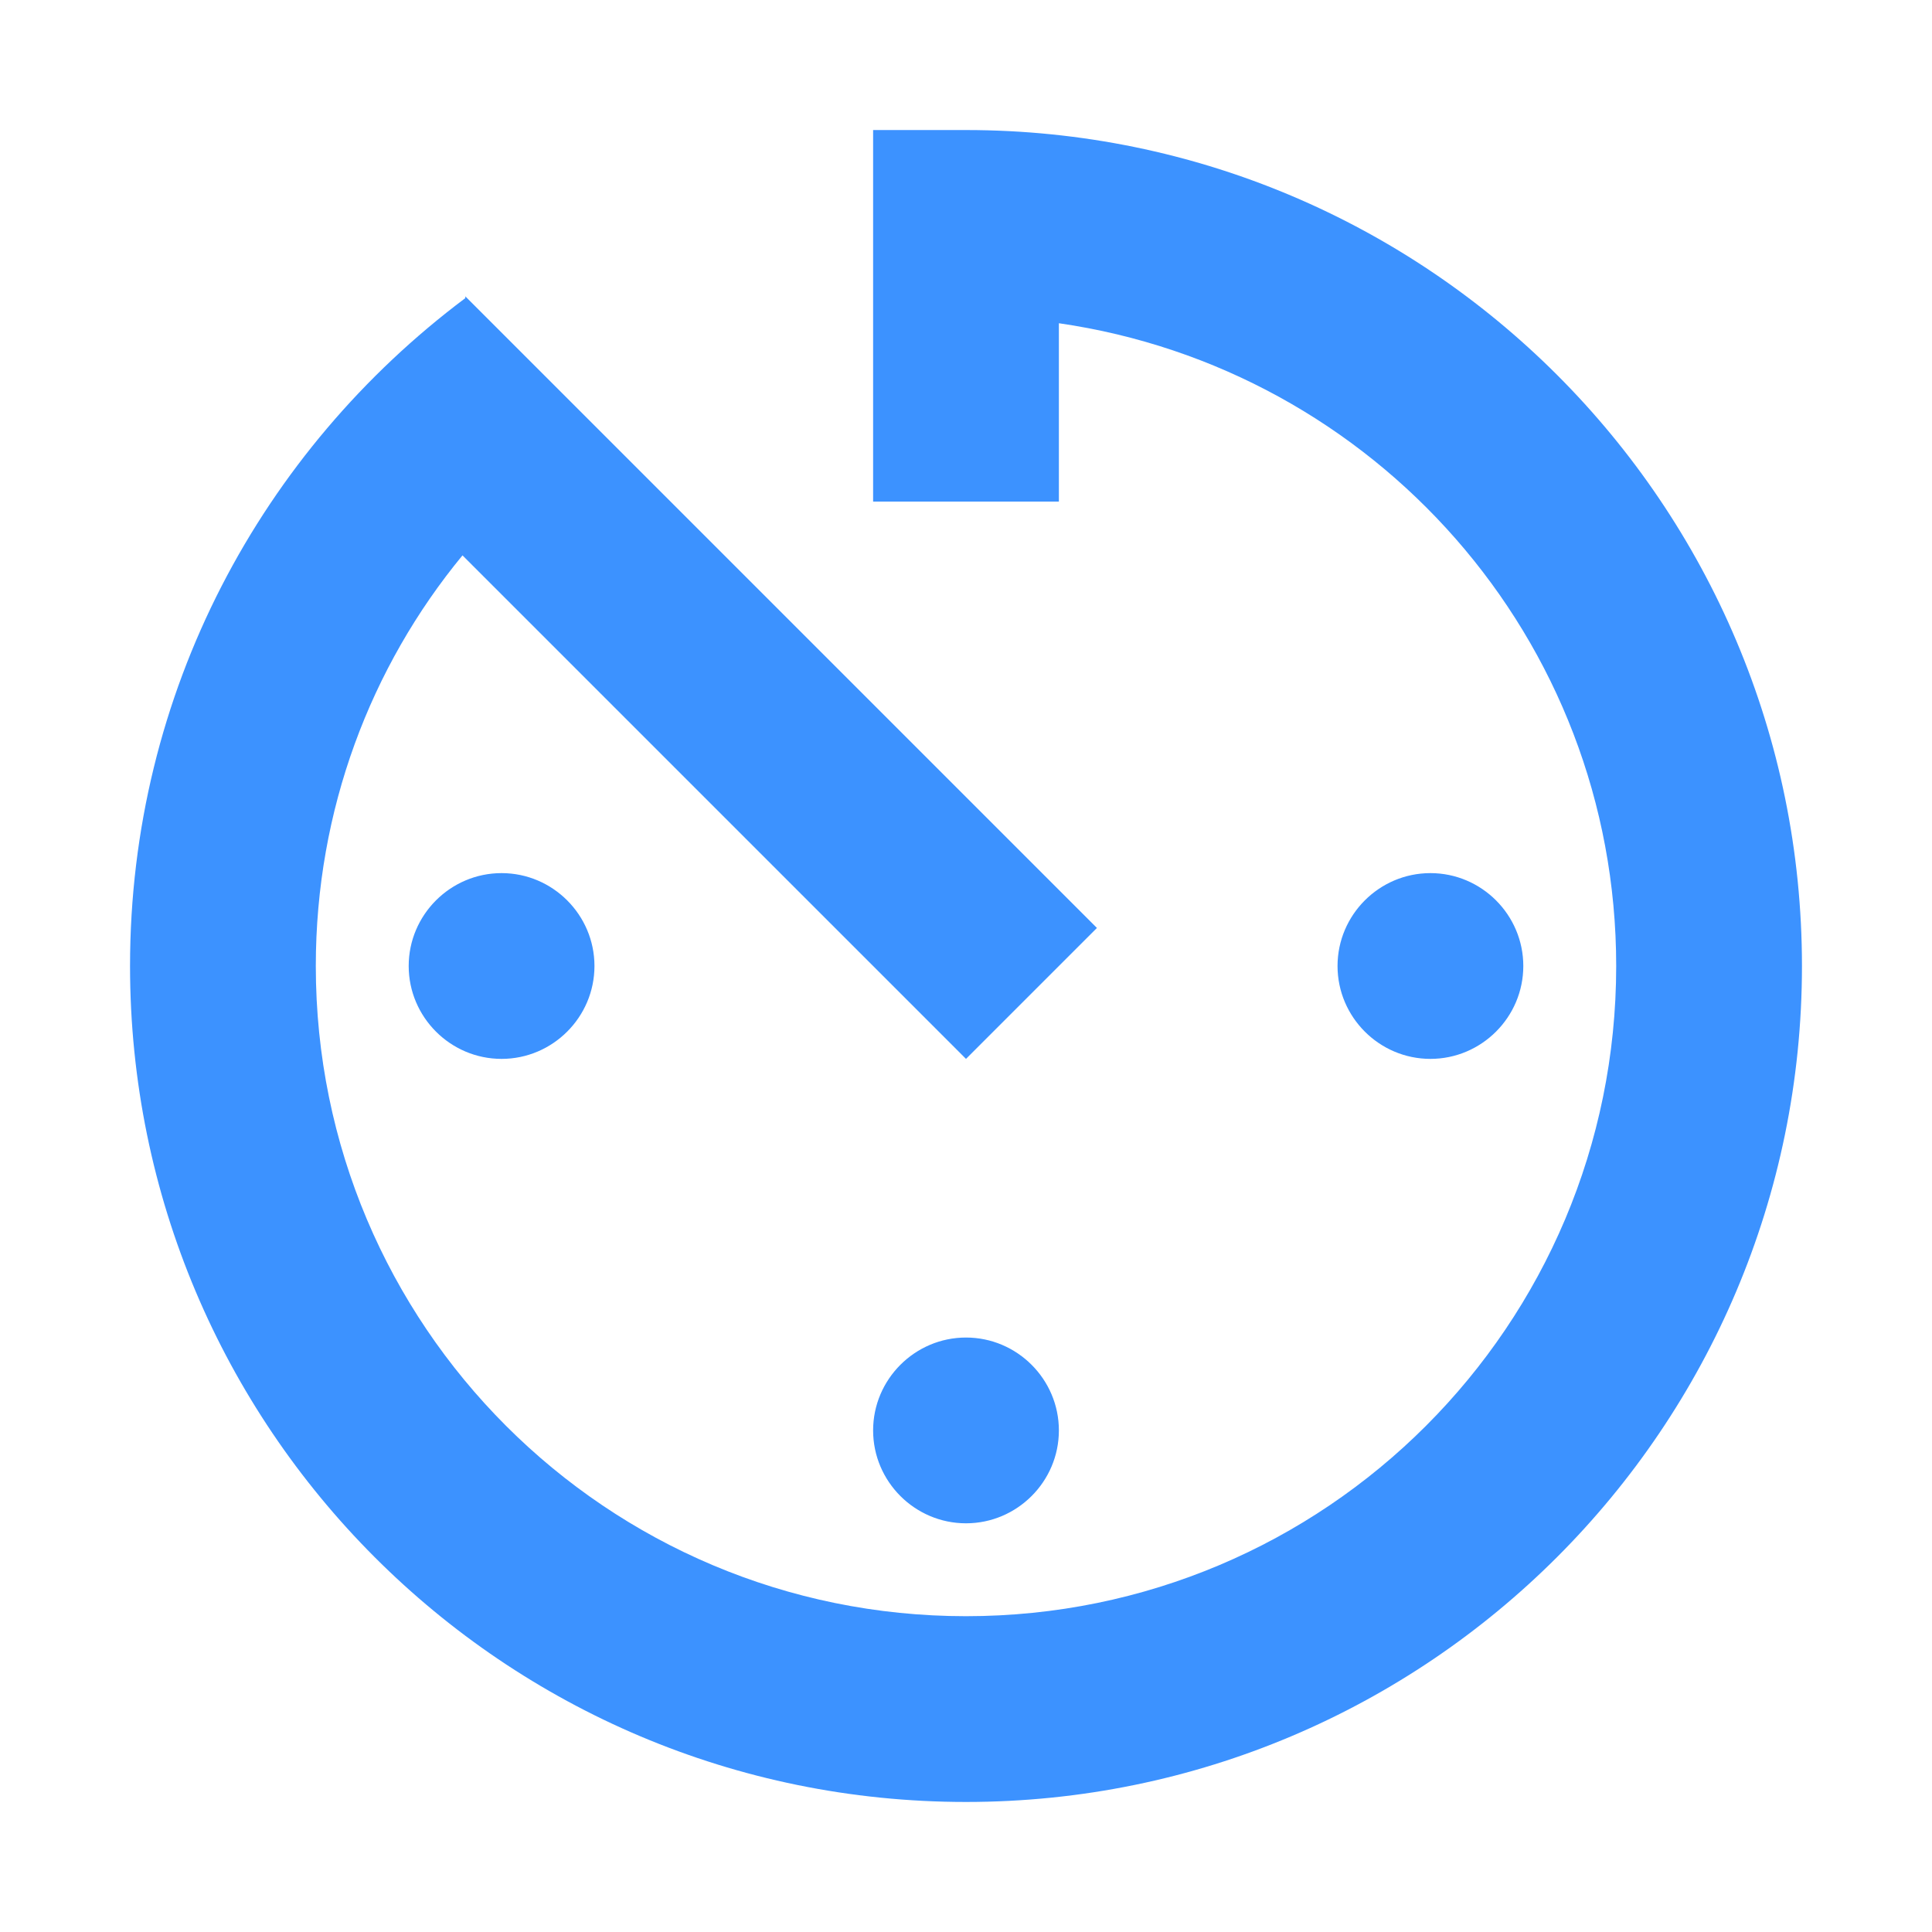 <?xml version="1.0" encoding="UTF-8"?>
<svg width="13px" height="13px" viewBox="0 0 13 13" version="1.1" xmlns="http://www.w3.org/2000/svg" xmlns:xlink="http://www.w3.org/1999/xlink">
    <!-- Generator: sketchtool 60.1 (101010) - https://sketch.com -->
    <title>2D6753F6-5343-4069-B93A-15B05C987FD0</title>
    <desc>Created with sketchtool.</desc>
    <g id="End-User" stroke="none" stroke-width="1" fill="none" fill-rule="evenodd">
        <g id="1.End-User_Swagger_27Nov" transform="translate(-351, -222)">
            <g id="stat" transform="translate(350, 164)">
                <g id="stat-1" transform="translate(0, 11)">
                    <g id="data" transform="translate(0, 46)">
                        <g id="last-run">
                            <g id="ic_av_timer">
                                <polygon id="Bounds" points="0 0 15 0 15 15 0 15"></polygon>
                                <path d="M6.875,10.625 C6.875,10.969 7.156,11.25 7.5,11.25 C7.844,11.25 8.125,10.969 8.125,10.625 C8.125,10.281 7.844,10 7.5,10 C7.156,10 6.875,10.281 6.875,10.625 L6.875,10.625 Z M6.875,1.875 L6.875,4.375 L8.125,4.375 L8.125,3.175 C10.244,3.481 11.875,5.294 11.875,7.5 C11.875,9.919 9.919,11.875 7.5,11.875 C5.081,11.875 3.125,9.919 3.125,7.5 C3.125,6.45 3.494,5.487 4.112,4.737 L7.5,8.125 L8.381,7.244 L4.131,2.994 L4.131,3.006 C2.763,4.031 1.875,5.656 1.875,7.5 C1.875,10.606 4.388,13.125 7.5,13.125 C10.606,13.125 13.125,10.606 13.125,7.5 C13.125,4.394 10.606,1.875 7.5,1.875 L6.875,1.875 L6.875,1.875 Z M11.25,7.5 C11.25,7.156 10.969,6.875 10.625,6.875 C10.281,6.875 10,7.156 10,7.5 C10,7.844 10.281,8.125 10.625,8.125 C10.969,8.125 11.25,7.844 11.25,7.5 L11.25,7.5 Z M3.75,7.5 C3.75,7.844 4.031,8.125 4.375,8.125 C4.719,8.125 5,7.844 5,7.5 C5,7.156 4.719,6.875 4.375,6.875 C4.031,6.875 3.75,7.156 3.75,7.5 L3.75,7.5 Z" id="Icon" fill="#3c92ff"></path>
                            </g>
                        </g>
                    </g>
                </g>
            </g>
        </g>
    </g>
</svg>